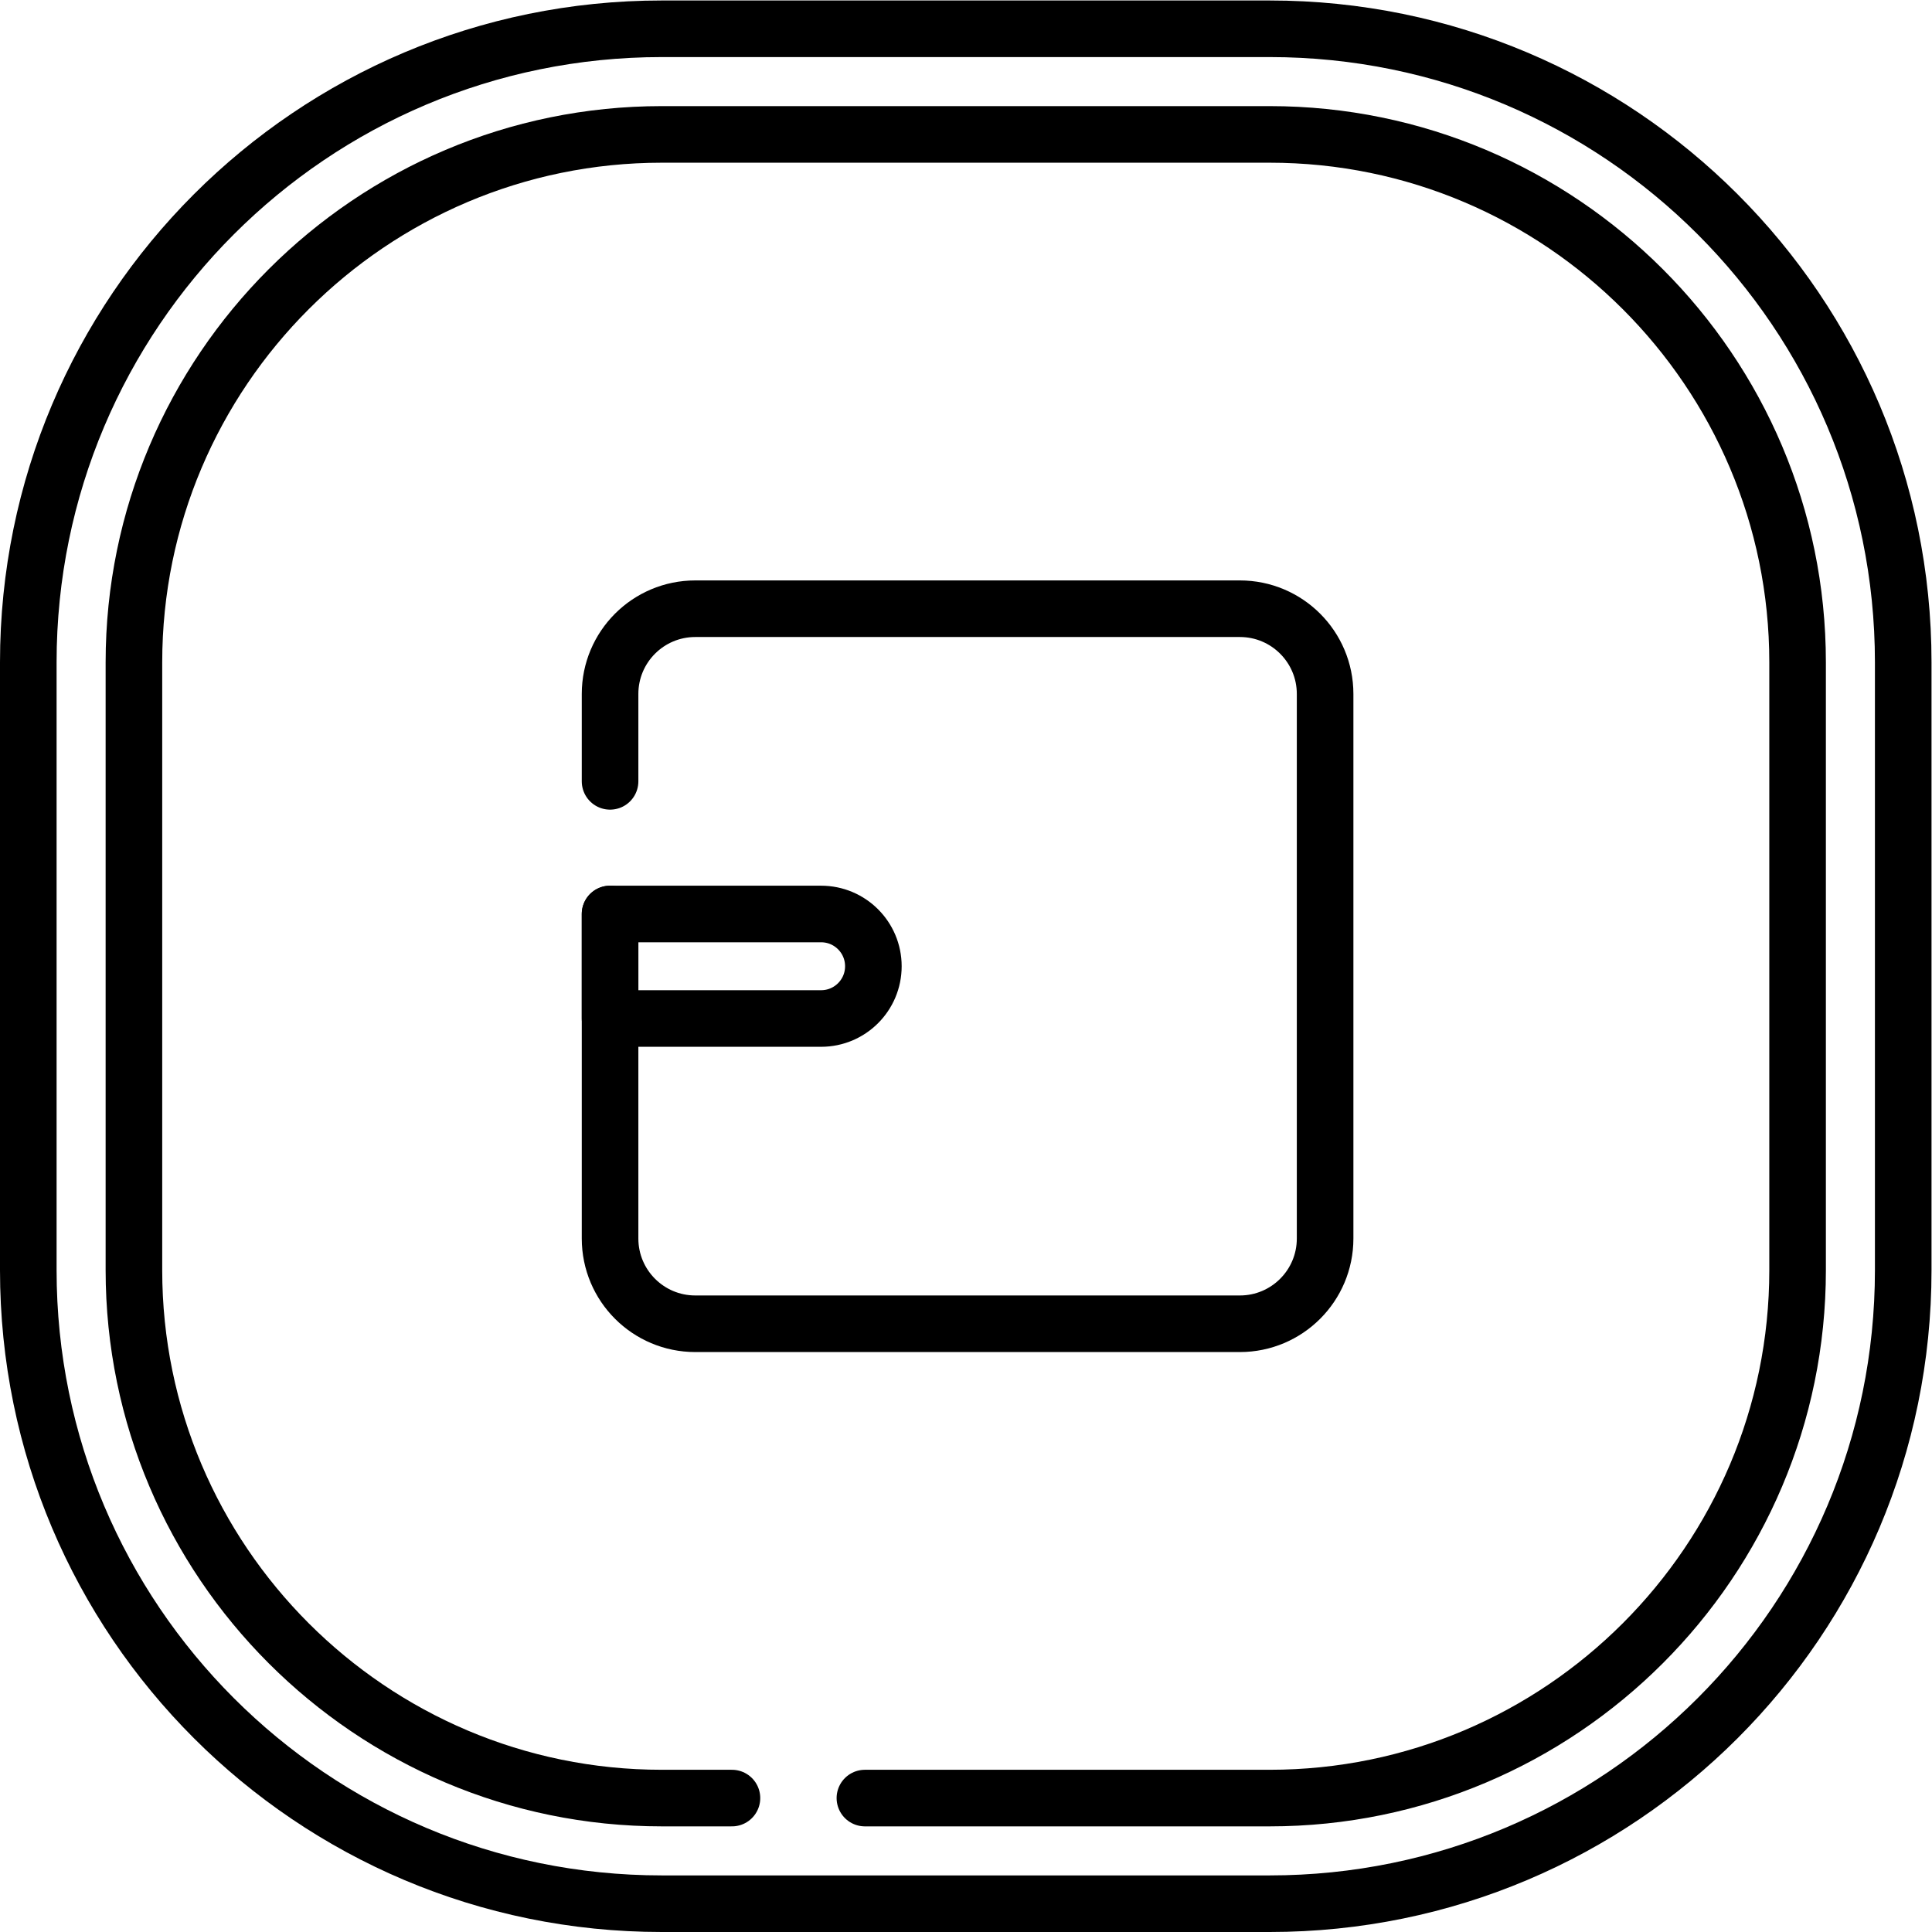 <?xml version="1.0" encoding="UTF-8" standalone="no"?>
<!-- Created with Inkscape (http://www.inkscape.org/) -->

<svg
   version="1.1"
   id="svg57"
   xml:space="preserve"
   width="682.667"
   height="682.667"
   viewBox="0 0 682.667 682.667"
   xmlns="http://www.w3.org/2000/svg"
   xmlns:svg="http://www.w3.org/2000/svg"><defs
     id="defs61"><clipPath
       clipPathUnits="userSpaceOnUse"
       id="clipPath71"><path
         d="M 0,512 H 512 V 0 H 0 Z"
         id="path69" /></clipPath></defs><g
     id="g63"
     transform="matrix(1.333,0,0,-1.333,0,682.667)"><g
       id="g65"><g
         id="g67"
         clip-path="url(#clipPath71)"><g
           id="g73"
           transform="translate(336.567,7.5)"><path
             d="m 0,0 h -161.135 c -92.746,0 -167.932,75.186 -167.932,167.933 v 161.134 c 0,92.747 75.186,167.933 167.932,167.933 H 0 c 92.747,0 167.933,-75.186 167.933,-167.933 V 167.933 C 167.933,75.186 92.747,0 0,0 Z"
             style="fill:none;stroke:#000000;stroke-width:15;stroke-linecap:round;stroke-linejoin:round;stroke-miterlimit:10;stroke-dasharray:none;stroke-opacity:1"
             id="path75" /></g><g
           id="g77"
           transform="translate(194.024,35.5)"><path
             d="m 0,0 h -18.592 c -77.159,0 -139.932,62.773 -139.932,139.933 v 161.134 c 0,77.16 62.773,139.933 139.932,139.933 h 161.135 c 77.159,0 139.933,-62.773 139.933,-139.933 V 139.933 C 282.476,62.773 219.702,0 142.543,0 H 35.242"
             style="fill:none;stroke:#000000;stroke-width:15;stroke-linecap:round;stroke-linejoin:round;stroke-miterlimit:10;stroke-dasharray:none;stroke-opacity:1"
             id="path79" /></g><g
           id="g81"
           transform="translate(161.714,305.011)"><path
             d="M 0,0 V 23.167 C 0,35.645 10.115,45.76 22.592,45.76 h 144.356 c 12.478,0 22.593,-10.115 22.593,-22.593 v -144.356 c 0,-12.477 -10.115,-22.592 -22.593,-22.592 H 22.592 C 10.115,-143.781 0,-133.666 0,-121.189 v 86.03"
             style="fill:none;stroke:#000000;stroke-width:15;stroke-linecap:round;stroke-linejoin:round;stroke-miterlimit:10;stroke-dasharray:none;stroke-opacity:1"
             id="path83" /></g><g
           id="g85"
           transform="translate(217.658,242.148)"><path
             d="M 0,0 H -55.943 V 27.703 H 0 c 7.65,0 13.852,-6.202 13.852,-13.851 C 13.852,6.202 7.65,0 0,0 Z"
             style="fill:none;stroke:#000000;stroke-width:15;stroke-linecap:round;stroke-linejoin:round;stroke-miterlimit:10;stroke-dasharray:none;stroke-opacity:1"
             id="path87" /></g></g></g></g></svg>
